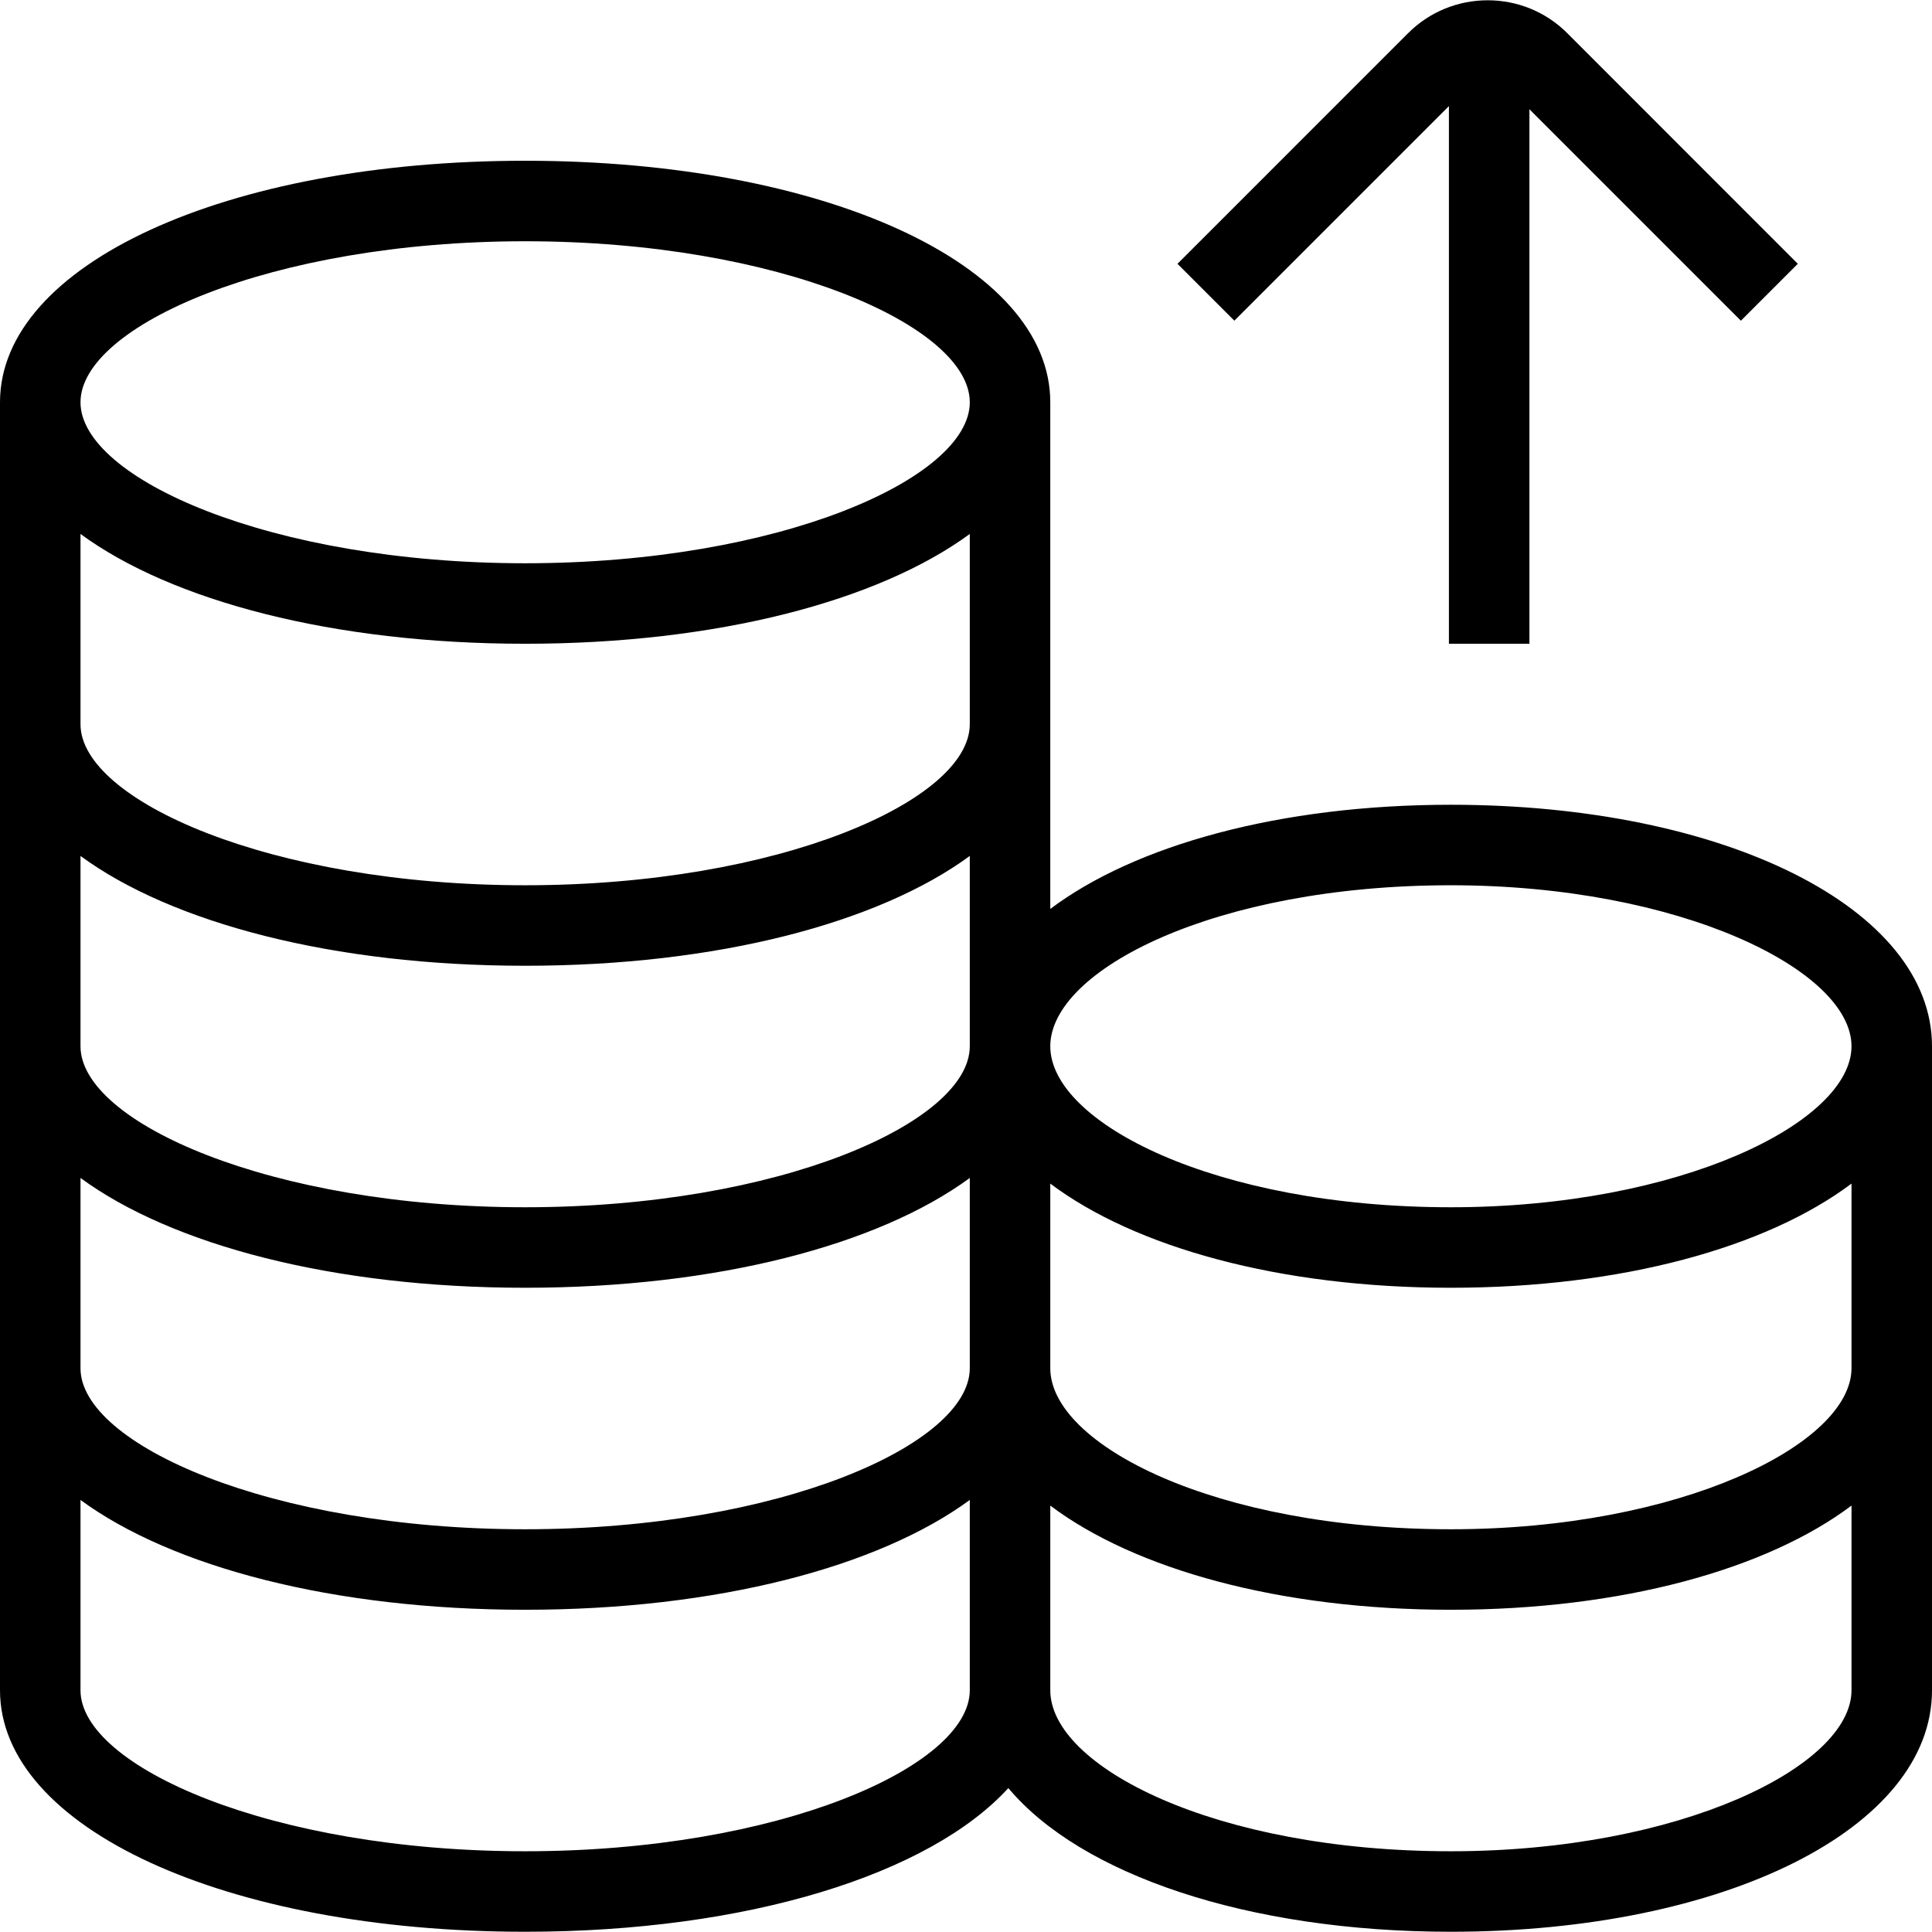 <?xml version="1.0" encoding="UTF-8"?>
<svg xmlns="http://www.w3.org/2000/svg" id="Layer_1" data-name="Layer 1" viewBox="0 0 24 24">
  <path d="M18.023,9.997c-2.124,0-3.922,.502-4.976,1.294V4.997c0-1.71-2.805-3-6.524-3S0,3.287,0,4.997V20.997c0,1.71,2.805,3,6.523,3,2.768,0,5.026-.715,6.003-1.785,.894,1.07,2.963,1.785,5.497,1.785,3.407,0,5.977-1.29,5.977-3V12.997c0-1.71-2.569-3-5.977-3Zm0,1c2.849,0,4.977,1.056,4.977,2s-2.128,2-4.977,2c-2.933,0-4.976-1.054-4.976-2s2.043-2,4.976-2ZM6.523,2.997c3.162,0,5.524,1.056,5.524,2s-2.362,2-5.524,2S1,5.941,1,4.997,3.362,2.997,6.523,2.997ZM1,6.633c1.134,.832,3.138,1.364,5.523,1.364s4.39-.532,5.524-1.364v2.364c0,.944-2.362,2-5.524,2s-5.523-1.056-5.523-2v-2.364Zm0,4c1.134,.832,3.138,1.364,5.523,1.364s4.39-.532,5.524-1.364v2.364c0,.944-2.362,2-5.524,2s-5.523-1.056-5.523-2v-2.364Zm0,4c1.134,.832,3.138,1.364,5.523,1.364s4.39-.532,5.524-1.364v2.364c0,.944-2.362,2-5.524,2s-5.523-1.056-5.523-2v-2.364Zm5.523,8.364c-3.161,0-5.523-1.056-5.523-2v-2.364c1.134,.832,3.138,1.364,5.523,1.364s4.39-.532,5.524-1.364v2.364c0,.944-2.362,2-5.524,2Zm11.5,0c-2.933,0-4.976-1.054-4.976-2v-2.294c1.053,.792,2.851,1.294,4.976,1.294s3.923-.502,4.977-1.294v2.294c0,.944-2.128,2-4.977,2Zm0-4c-2.933,0-4.976-1.054-4.976-2v-2.294c1.053,.792,2.851,1.294,4.976,1.294s3.923-.502,4.977-1.294v2.294c0,.944-2.128,2-4.977,2ZM15.334,3.984l-.707-.707L17.491,.413c.546-.547,1.436-.545,1.979,0l2.863,2.864-.707,.707-2.627-2.627V7.997h-1V1.318l-2.666,2.666Z"/>
</svg>
